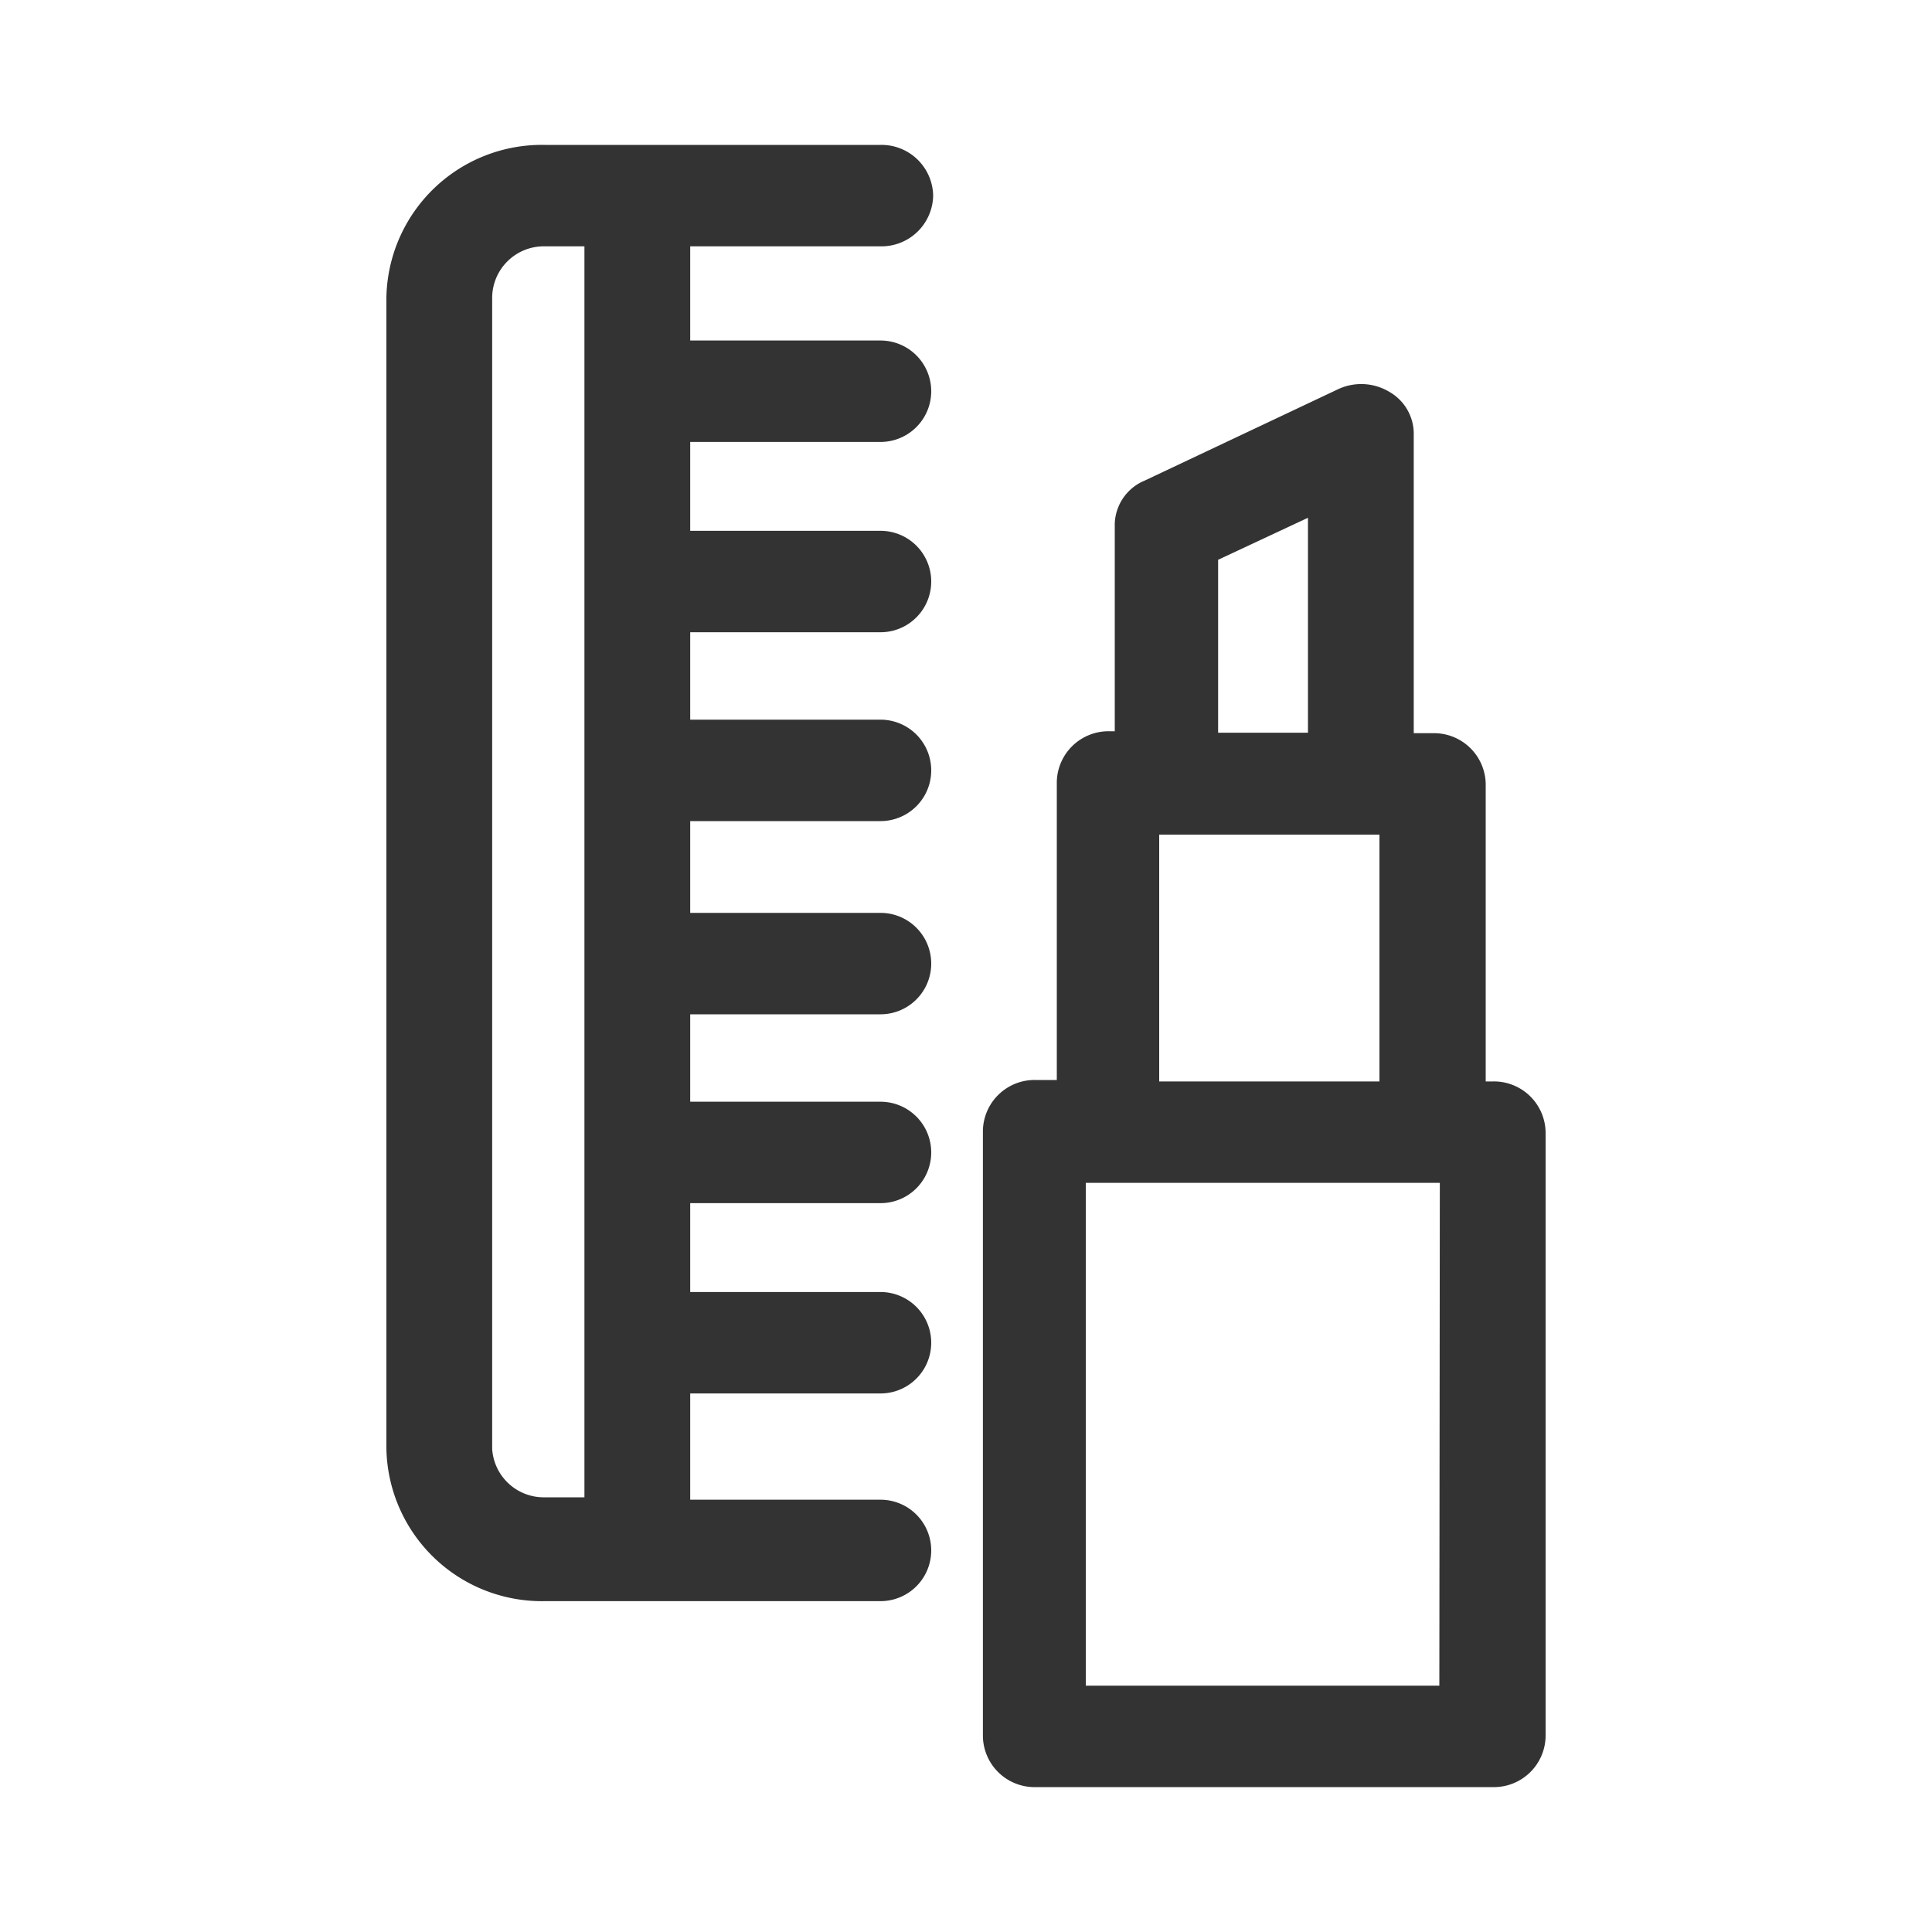 <?xml version="1.0" standalone="no"?><!DOCTYPE svg PUBLIC "-//W3C//DTD SVG 1.1//EN" "http://www.w3.org/Graphics/SVG/1.1/DTD/svg11.dtd"><svg class="icon" width="200px" height="200.00px" viewBox="0 0 1024 1024" version="1.1" xmlns="http://www.w3.org/2000/svg"><path fill="#333333" d="M466.688 130.56a27.392 27.392 0 0 0 27.904-26.88A27.392 27.392 0 0 0 466.688 76.8h-177.92A82.432 82.432 0 0 0 204.8 157.44V768a82.432 82.432 0 0 0 83.968 80.64h177.92a26.88 26.88 0 1 0 0-53.76h-100.864v-56.32h100.864a26.88 26.88 0 1 0 0-53.76h-100.864v-47.104h100.864a26.88 26.88 0 1 0 0-53.76h-100.864V537.6h100.864a26.88 26.88 0 1 0 0-53.76h-100.864V435.2h100.864a26.88 26.88 0 1 0 0-53.76h-100.864v-46.336h100.864a26.88 26.88 0 1 0 0-53.76h-100.864V234.24h100.864a26.88 26.88 0 1 0 0-53.76h-100.864V130.56zM309.76 793.6h-20.992a27.392 27.392 0 0 1-27.904-25.6V157.44a27.392 27.392 0 0 1 27.904-26.88h20.992zM791.296 573.184h-3.84v-157.696a27.392 27.392 0 0 0-27.904-26.88h-10.24V230.4a25.6 25.6 0 0 0-13.056-22.784 28.928 28.928 0 0 0-27.136-1.28l-102.4 48.384a25.6 25.6 0 0 0-15.872 24.32v108.544h-2.816a27.392 27.392 0 0 0-27.904 26.88v157.952h-11.264a27.392 27.392 0 0 0-27.904 26.88v321.024A27.392 27.392 0 0 0 547.584 947.2h243.712A27.392 27.392 0 0 0 819.2 920.32V600.064a27.392 27.392 0 0 0-27.904-26.88z m-145.664-276.48l47.616-22.272v113.92h-47.616zM614.4 442.368h116.736v130.816H614.4z m148.48 451.072h-187.392V626.944h187.648z"  /></svg>